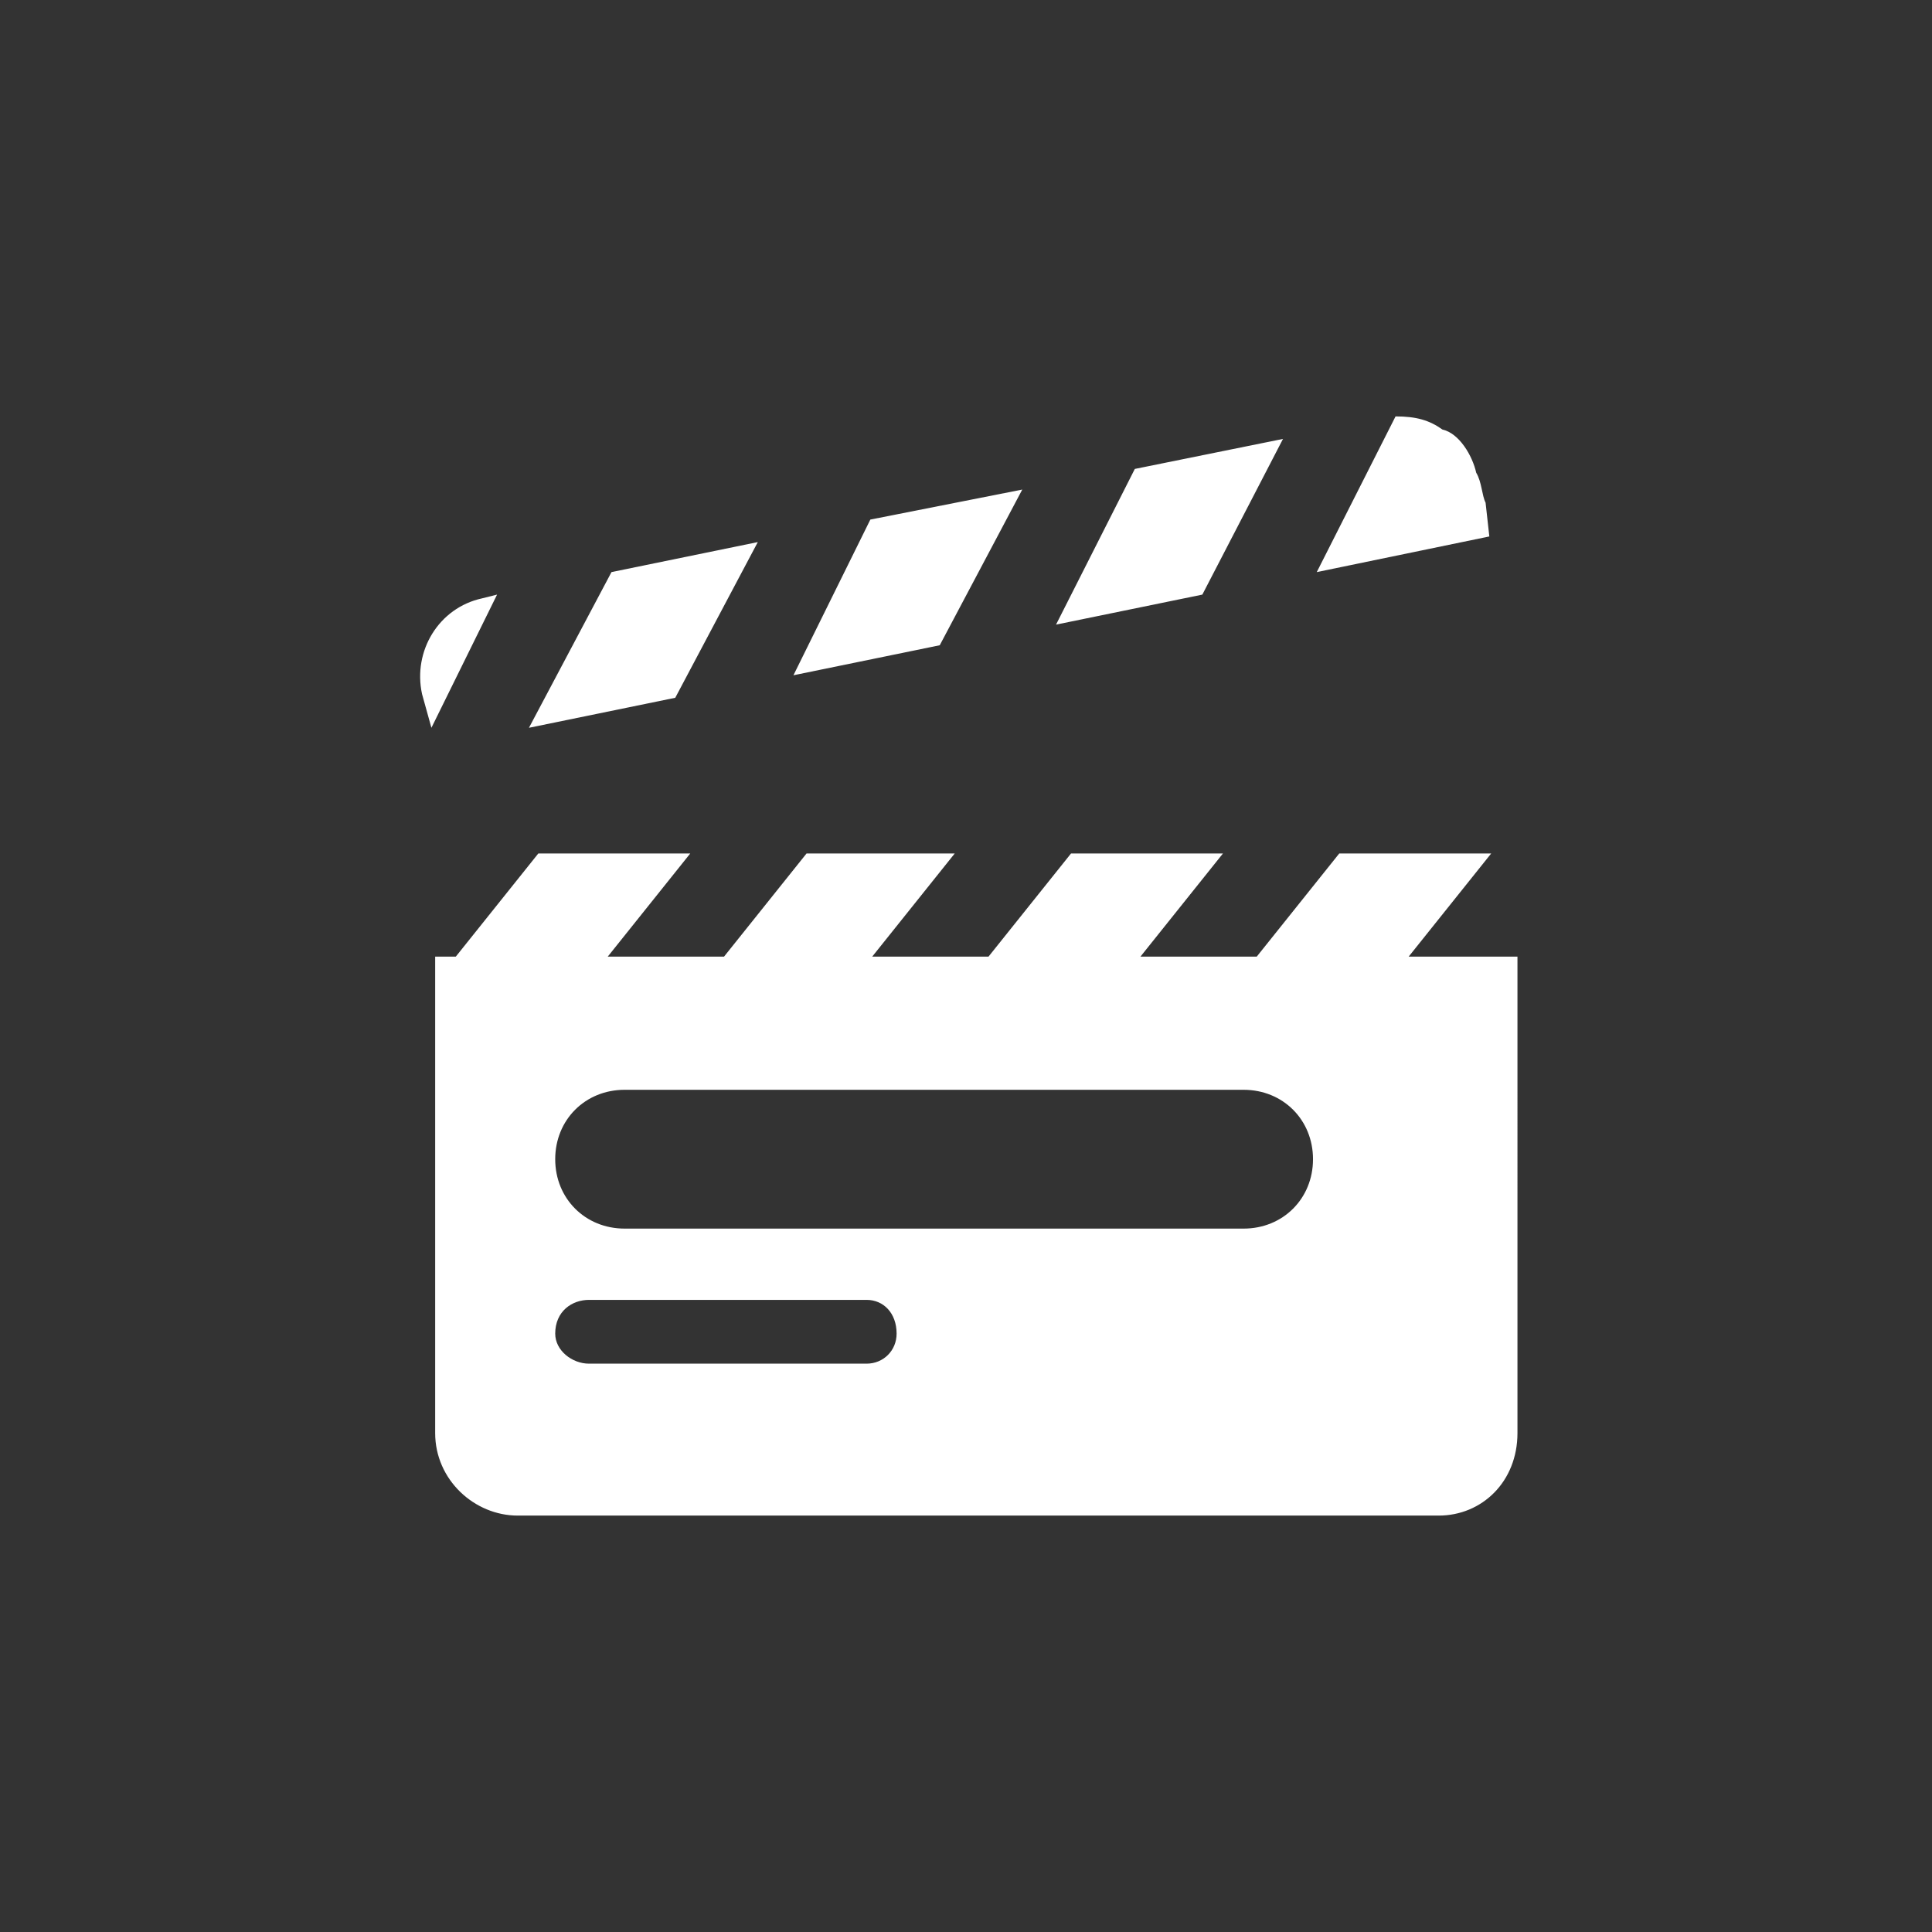 <?xml version="1.0" encoding="utf-8"?>
<!-- Generator: Adobe Illustrator 25.4.1, SVG Export Plug-In . SVG Version: 6.00 Build 0)  -->
<svg version="1.1" id="Layer_1" xmlns="http://www.w3.org/2000/svg" xmlns:xlink="http://www.w3.org/1999/xlink" x="0px" y="0px"
	 viewBox="0 0 103 103" style="enable-background:new 0 0 103 103;" xml:space="preserve">
<rect x="0" y="0" width="103" height="103" fill="#333333" stroke="none"/>
<style type="text/css">
	.st0{fill-rule:evenodd;clip-rule:evenodd;fill:#FFFFFF;}
</style>
<g>
	<path class="st0" d="M40.4,28.9l-7.8,1.6l-4.4,8.3l7.8-1.6L40.4,28.9z M76.7,51h-1.6l4.4-5.5h-8.1L67,51h-6.2l4.4-5.5h-8.1L52.7,51
		h-6.2l4.4-5.5H43L38.6,51h-6.2l4.4-5.5h-8.1L24.3,51h-1.1v25.4c0,2.5,2.1,4.4,4.4,4.4h49.1c2.3,0,4.2-1.8,4.2-4.4V51H76.7z
		 M46.2,72.7L46.2,72.7H31.4c-0.9,0-1.8-0.7-1.8-1.6c0-1.2,0.9-1.8,1.8-1.8h14.8c0.9,0,1.6,0.7,1.6,1.8C47.8,72,47.1,72.7,46.2,72.7
		L46.2,72.7z M66.3,65.5L66.3,65.5h-33c-2.1,0-3.7-1.6-3.7-3.7c0-2.1,1.6-3.7,3.7-3.7h33c2.1,0,3.7,1.6,3.7,3.7
		C70,63.9,68.4,65.5,66.3,65.5L66.3,65.5z M25.7,31.9c-2.3,0.5-3.7,2.8-3.2,5.1l0.5,1.8l3.5-7.1L25.7,31.9z M79.2,26.8
		c-0.2-0.4-0.2-1.1-0.5-1.6c-0.2-0.9-0.9-2.1-1.8-2.3c-0.7-0.5-1.4-0.7-2.5-0.7l-4.2,8.3l9.2-1.9L79.2,26.8z M68.4,23.4L60.5,25
		l-4.2,8.3l7.8-1.6L68.4,23.4z M54.5,26.1l-8.1,1.6l-4.1,8.3l7.8-1.6L54.5,26.1z"/>
</g>
</svg>
